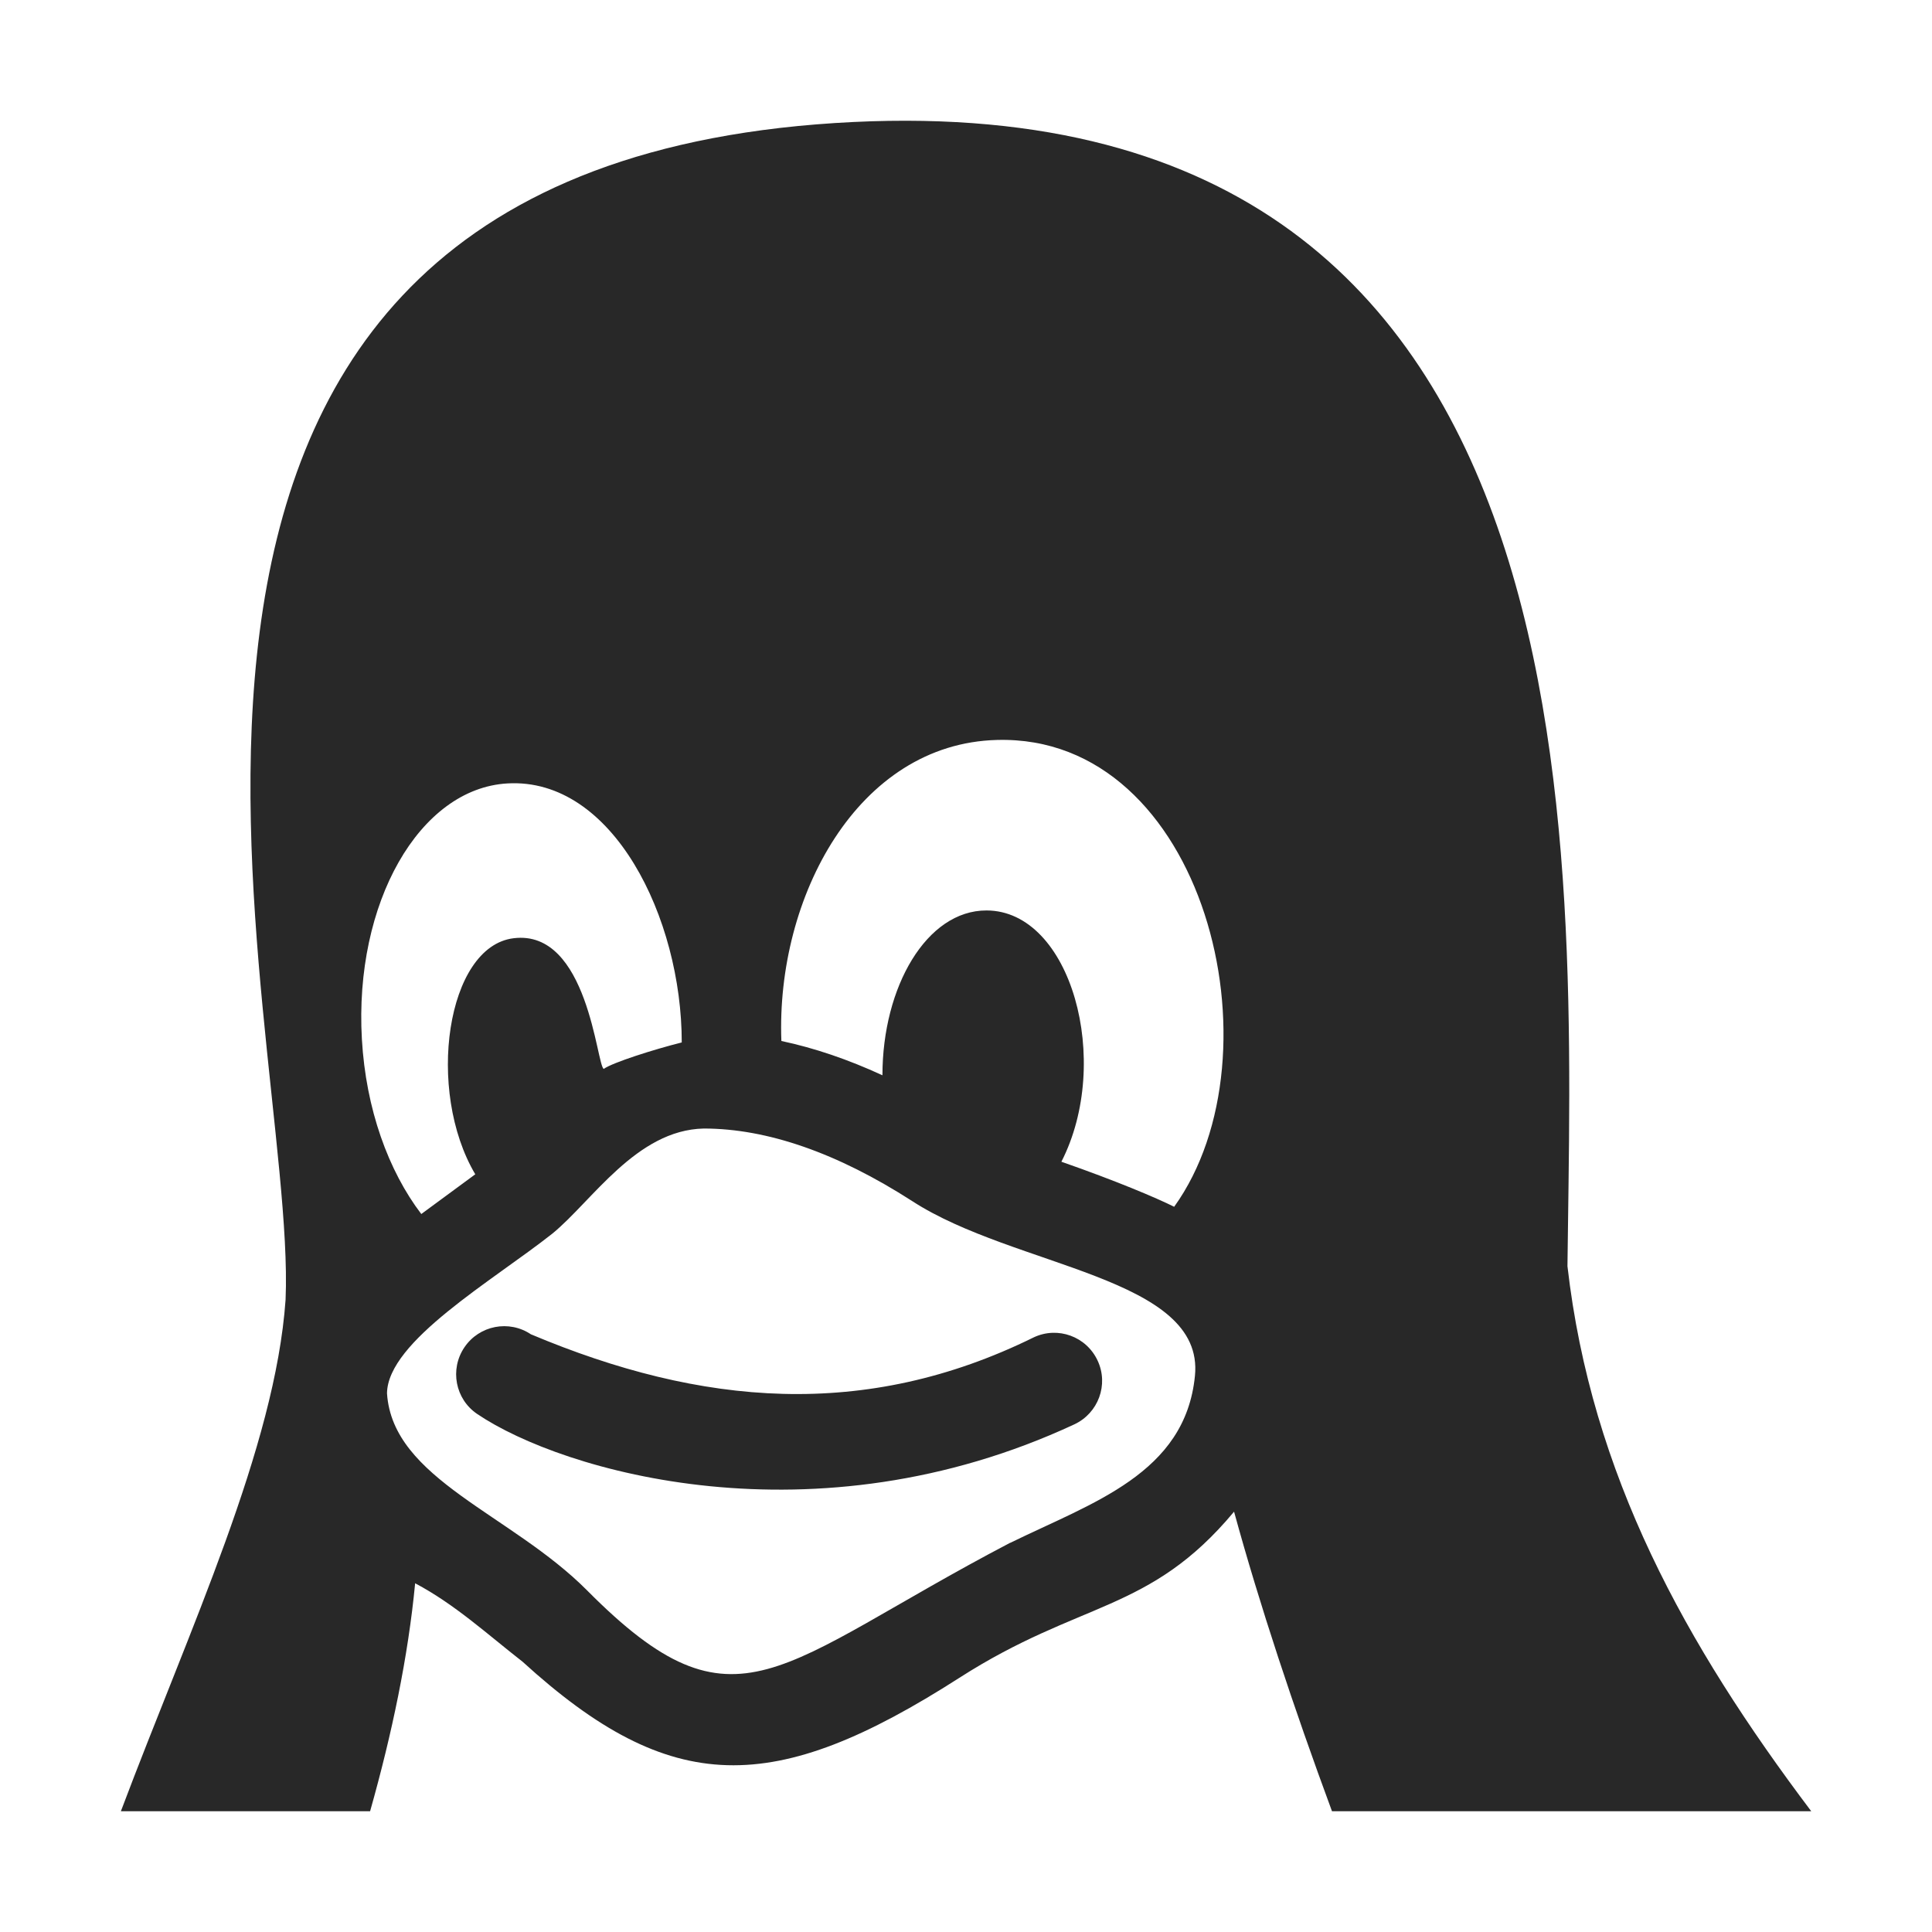 <svg width="16" height="16" version="1.1" xmlns="http://www.w3.org/2000/svg">
  <defs>
    <style id="current-color-scheme" type="text/css">.ColorScheme-Text { color:#282828; } .ColorScheme-Highlight { color:#458588; }</style>
  </defs>
  <path class="ColorScheme-Text" d="m4.398 11.051c-0.182-0.123-0.429-0.075-0.552 0.107-0.123 0.182-0.076 0.429 0.106 0.552 0.704 0.476 2.788 1.09 4.945 0.086 0.199-0.093 0.286-0.329 0.193-0.528-0.093-0.2-0.329-0.286-0.528-0.193-1.398 0.689-2.756 0.568-4.163-0.024zm8.583-0.565c0.038-3.455 0.394-9.983-6.22-9.456-6.53 0.526-4.298 7.424-4.396 9.734-0.086 1.221-0.791 2.715-1.364 4.236h2.064c0.182-0.644 0.315-1.281 0.373-1.888 0.329 0.174 0.599 0.423 0.889 0.649 1.233 1.124 2.082 1.118 3.618 0.134 1.004-0.644 1.575-0.536 2.275-1.376 0.209 0.764 0.494 1.623 0.811 2.481h3.969c-1.044-1.385-1.821-2.787-2.019-4.514zm-9.984-1.88c-0.065-1.127 0.475-2.076 1.205-2.118 0.873-0.051 1.444 1.114 1.444 2.145-0.231 0.058-0.571 0.166-0.646 0.219-0.059-0.025-0.129-1.158-0.746-1.082-0.557 0.067-0.729 1.261-0.318 1.955-0.149 0.11-0.298 0.219-0.447 0.329-0.272-0.357-0.459-0.869-0.492-1.448zm5.37 4.17c-1.936 1.013-2.264 1.645-3.503 0.397-0.63-0.635-1.613-0.922-1.659-1.634 0.005-0.432 0.877-0.933 1.371-1.324 0.329-0.27 0.695-0.857 1.252-0.869 0.525 0 1.106 0.202 1.725 0.6 0.85 0.553 2.425 0.627 2.343 1.448-0.08 0.811-0.852 1.051-1.529 1.383zm1.357-2.782c-0.146-0.073-0.481-0.215-0.934-0.373 0.425-0.831 0.08-2.08-0.62-2.081-0.496-0.001-0.862 0.632-0.862 1.365-0.284-0.131-0.563-0.226-0.837-0.284-0.045-1.191 0.632-2.463 1.785-2.493 1.72-0.048 2.376 2.602 1.468 3.866z" fill="currentColor" stroke-width=".127"/>
</svg>
